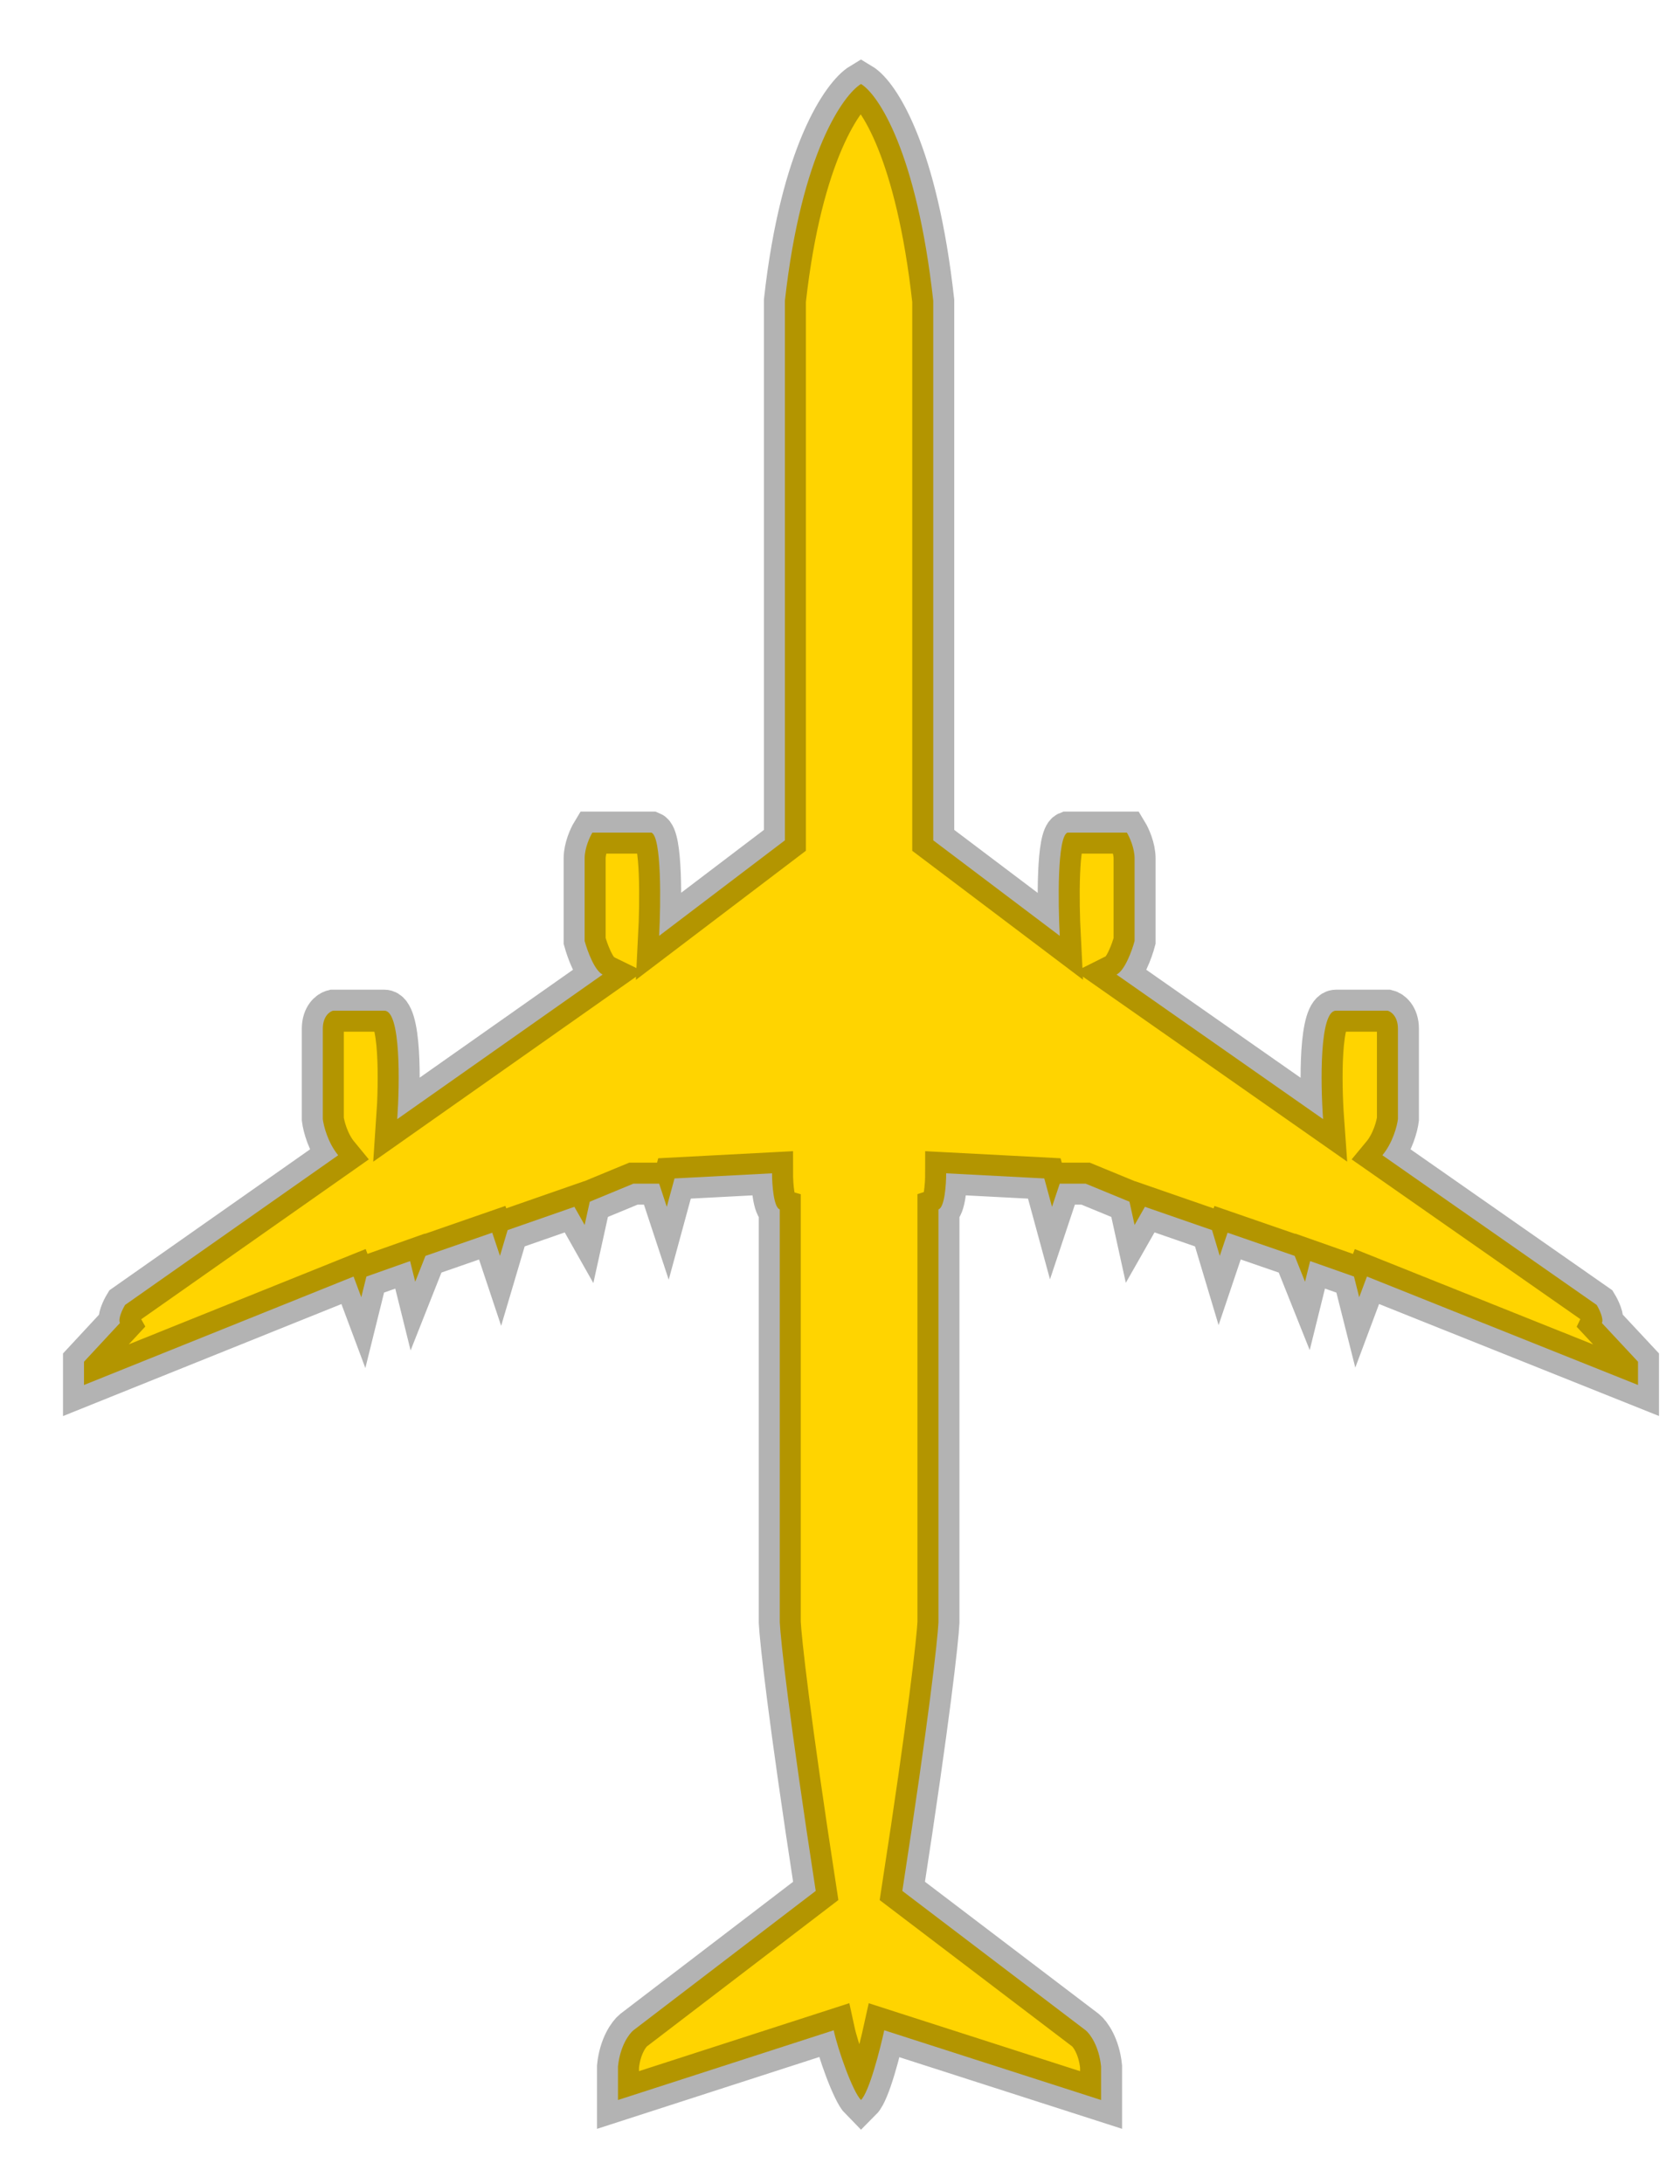 <svg width="20" height="26" viewBox="0 0 20 26" fill="none" xmlns="http://www.w3.org/2000/svg">
<path d="M11.11 3.581C10.914 1.811 10.455 1.123 10.25 1C10.046 1.123 9.54 1.811 9.344 3.581V10.004L7.847 11.141C7.867 10.752 7.877 9.961 7.755 9.912H7.052C7.021 9.963 6.96 10.096 6.96 10.219V11.202C6.991 11.315 7.076 11.553 7.174 11.602L4.729 13.323C4.759 12.892 4.772 12.032 4.576 12.032H3.965C3.924 12.042 3.843 12.1 3.843 12.247V13.323C3.853 13.405 3.904 13.605 4.026 13.753L1.489 15.535C1.458 15.586 1.403 15.701 1.428 15.75L1 16.211V16.488L4.209 15.197L4.301 15.443L4.362 15.197L4.882 15.013L4.943 15.259L5.065 14.951L5.86 14.675L5.952 14.951L6.043 14.644L6.838 14.367L6.96 14.583L7.021 14.306L7.541 14.091H7.847L7.938 14.367L8.03 14.029L9.191 13.968C9.191 14.101 9.21 14.374 9.283 14.398V19.315C9.293 19.52 9.393 20.446 9.711 22.511L7.541 24.17C7.49 24.211 7.382 24.355 7.357 24.601V25L9.925 24.17C9.976 24.406 10.152 24.902 10.25 25C10.348 24.902 10.475 24.406 10.527 24.17L13.108 25V24.601C13.083 24.355 12.975 24.211 12.924 24.17L10.742 22.511C11.061 20.446 11.162 19.52 11.172 19.315V14.398C11.246 14.374 11.264 14.101 11.264 13.968L12.432 14.029L12.524 14.367L12.616 14.091H12.924L13.446 14.306L13.507 14.583L13.63 14.367L14.429 14.644L14.521 14.951L14.614 14.675L15.413 14.951L15.536 15.259L15.597 15.013L16.119 15.197L16.181 15.443L16.273 15.197L19.5 16.488V16.211L19.07 15.75C19.094 15.701 19.039 15.586 19.008 15.535L16.457 13.753C16.58 13.605 16.632 13.405 16.642 13.323V12.247C16.642 12.1 16.56 12.042 16.519 12.032H15.904C15.708 12.032 15.72 12.892 15.751 13.323L13.292 11.602C13.391 11.553 13.477 11.315 13.507 11.202V10.219C13.507 10.096 13.446 9.963 13.415 9.912H12.708C12.585 9.961 12.596 10.752 12.616 11.141L11.11 10.004V3.581Z" fill="#FFD400" stroke="black" stroke-opacity="0.3" stroke-width="0.5"/>
</svg>
